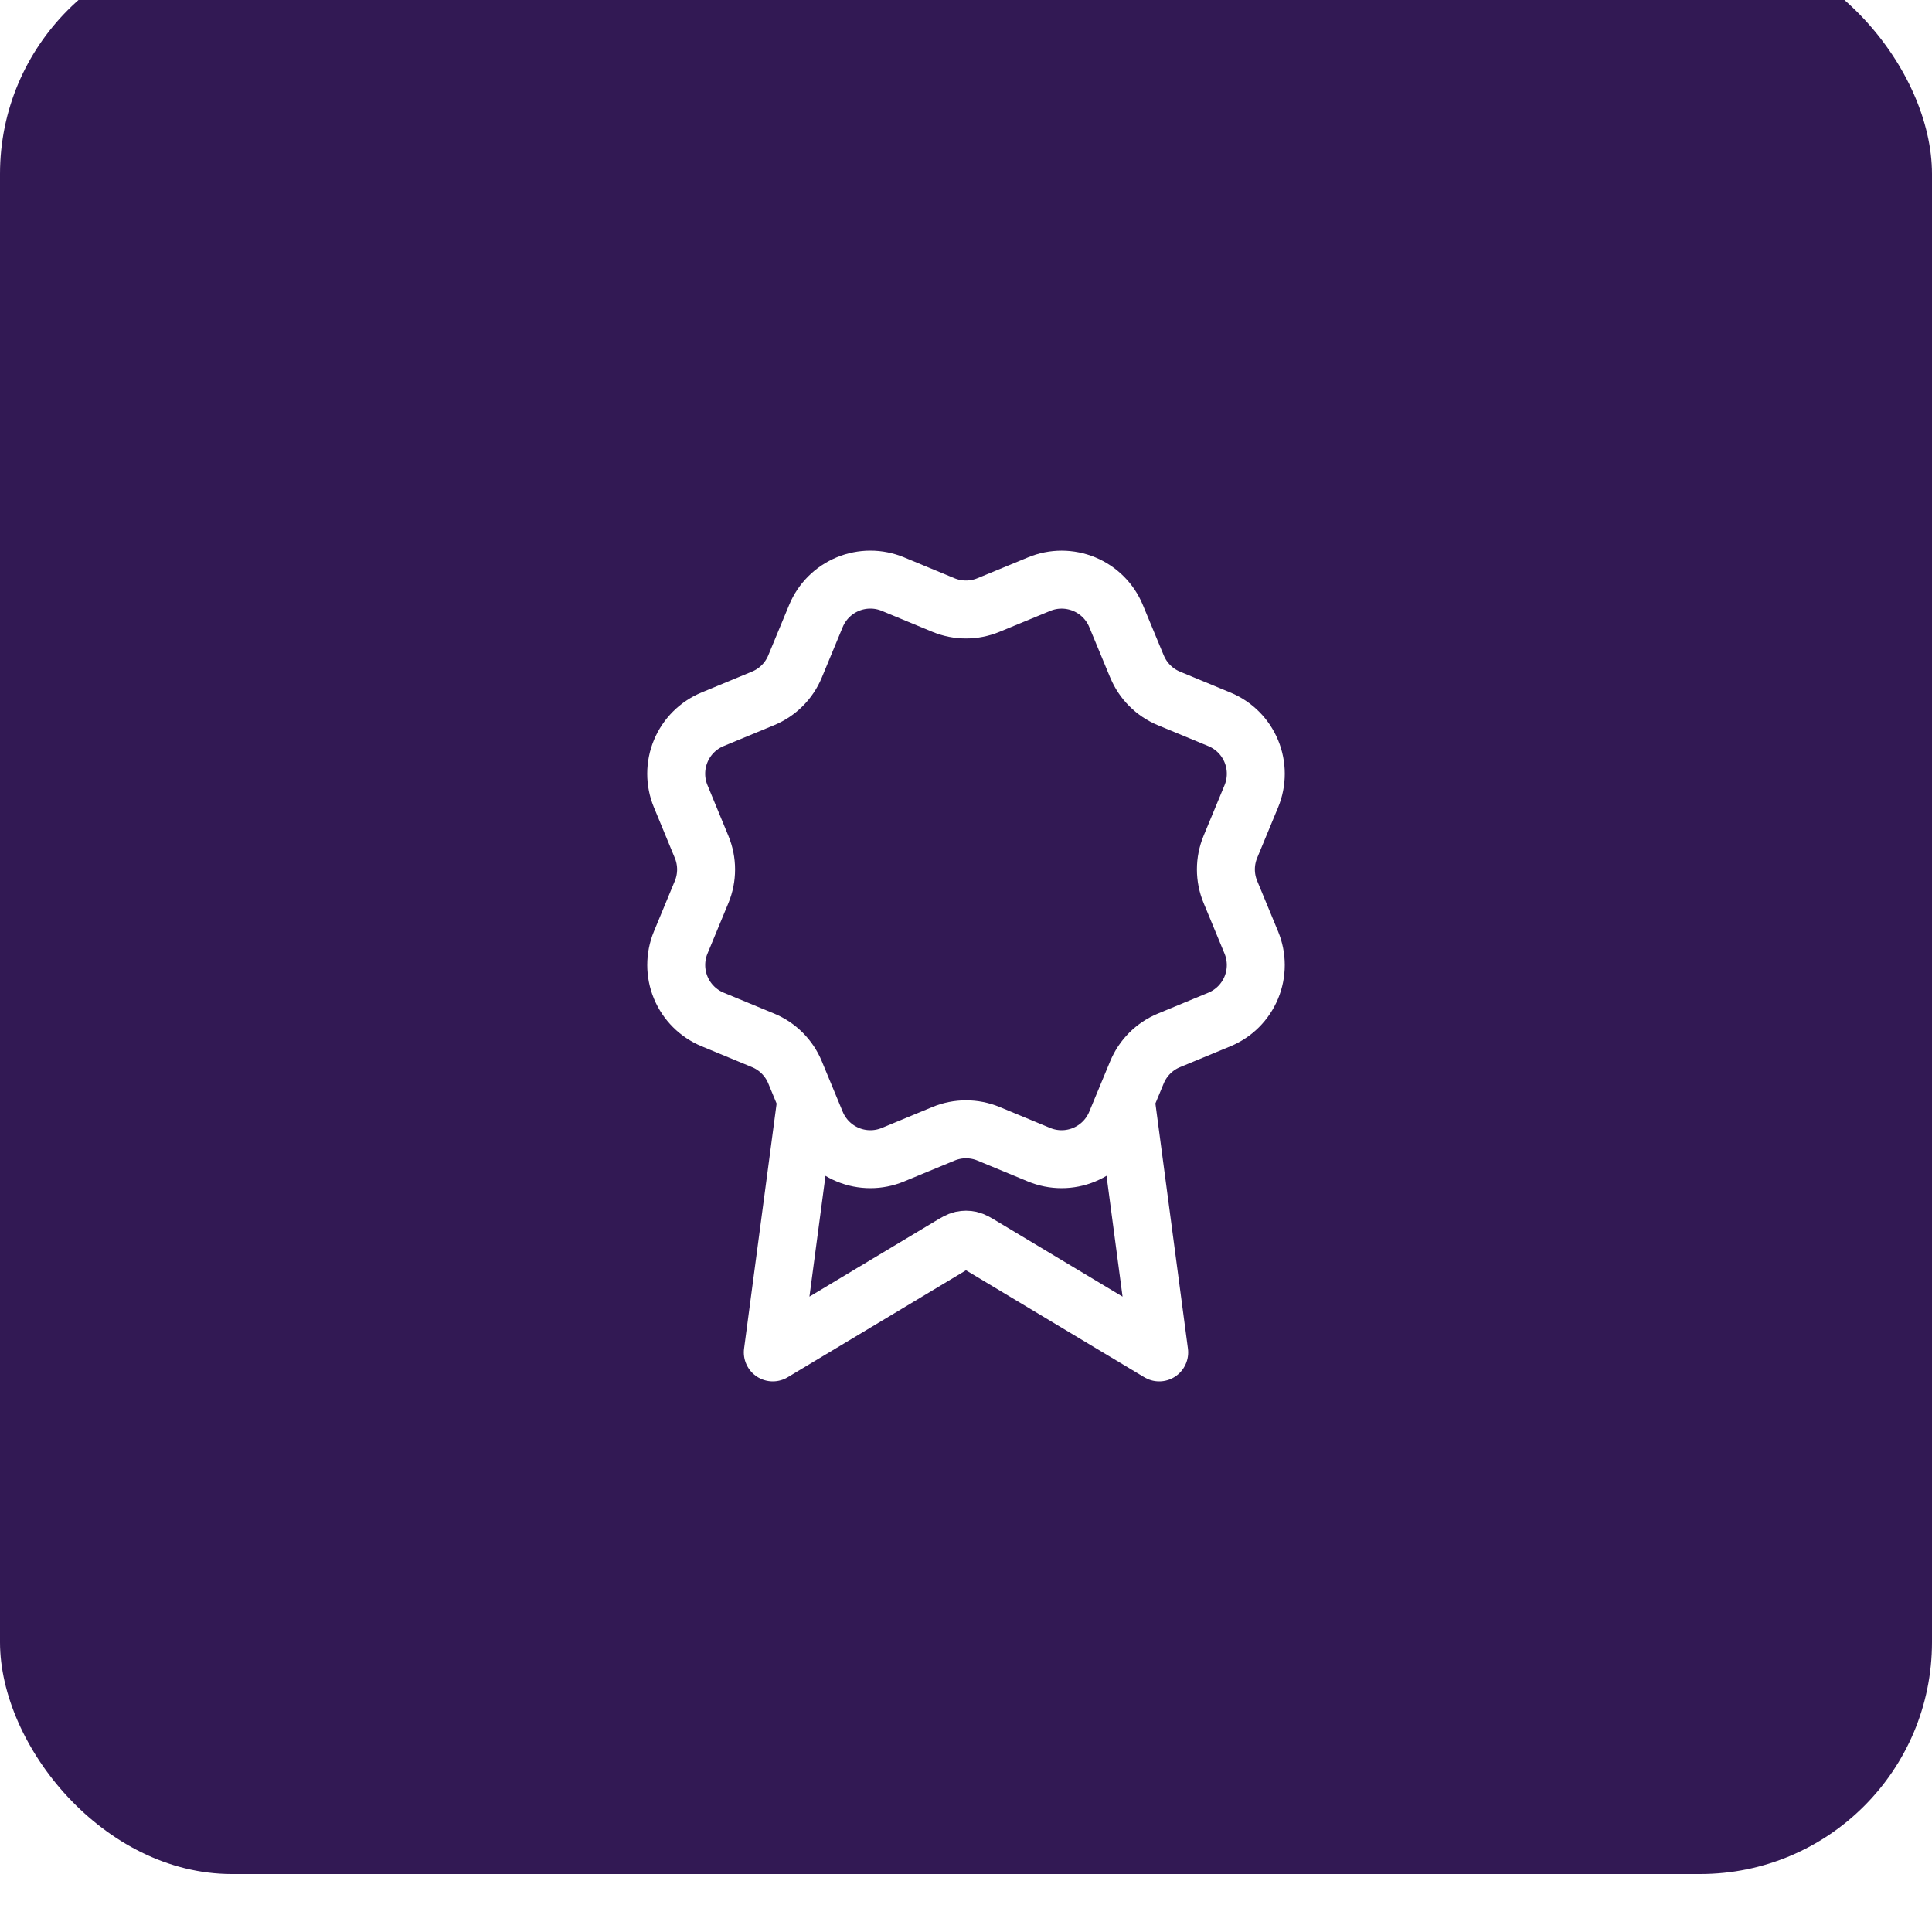 <svg width="100" height="100" viewBox="0 0 100 100" fill="none" xmlns="http://www.w3.org/2000/svg">
<g filter="url(#filter0_i_1244_9778)">
<rect width="100" height="100" rx="12" fill="#321954"/>
</g>
<path d="M41.737 56.92L40 70L49.177 64.494C49.476 64.314 49.626 64.225 49.785 64.189C49.927 64.158 50.073 64.158 50.215 64.189C50.374 64.225 50.524 64.314 50.823 64.494L60 70L58.264 56.914M58.852 34.498C59.161 35.245 59.754 35.839 60.5 36.149L63.118 37.233C63.865 37.542 64.459 38.136 64.768 38.883C65.077 39.63 65.077 40.47 64.768 41.217L63.684 43.833C63.375 44.58 63.374 45.42 63.685 46.167L64.767 48.783C64.92 49.153 64.999 49.549 64.999 49.95C64.999 50.35 64.921 50.747 64.767 51.117C64.614 51.487 64.389 51.824 64.106 52.107C63.823 52.39 63.486 52.614 63.116 52.768L60.501 53.851C59.754 54.16 59.16 54.753 58.85 55.5L57.765 58.117C57.456 58.865 56.862 59.458 56.115 59.768C55.368 60.077 54.529 60.077 53.782 59.768L51.166 58.684C50.419 58.375 49.58 58.376 48.833 58.686L46.215 59.769C45.469 60.077 44.63 60.077 43.884 59.768C43.137 59.459 42.544 58.866 42.234 58.12L41.15 55.501C40.841 54.754 40.248 54.16 39.501 53.85L36.883 52.766C36.137 52.456 35.543 51.863 35.234 51.117C34.924 50.37 34.924 49.531 35.233 48.784L36.316 46.168C36.625 45.421 36.624 44.582 36.314 43.835L35.233 41.215C35.079 40.845 35 40.449 35 40.048C35 39.647 35.079 39.251 35.232 38.881C35.385 38.511 35.61 38.174 35.893 37.891C36.177 37.608 36.513 37.383 36.883 37.23L39.499 36.147C40.245 35.838 40.839 35.246 41.149 34.5L42.233 31.882C42.543 31.135 43.136 30.542 43.883 30.232C44.63 29.923 45.47 29.923 46.217 30.232L48.833 31.316C49.58 31.624 50.419 31.624 51.166 31.314L53.785 30.234C54.531 29.924 55.371 29.925 56.118 30.234C56.864 30.543 57.458 31.137 57.767 31.884L58.852 34.502L58.852 34.498Z" stroke="white" stroke-width="3" stroke-linecap="round" stroke-linejoin="round"/>
<defs>
<filter id="filter0_i_1244_9778" x="0" y="0" width="100" height="100" filterUnits="userSpaceOnUse" color-interpolation-filters="sRGB">
<feFlood flood-opacity="0" result="BackgroundImageFix"/>
<feBlend mode="normal" in="SourceGraphic" in2="BackgroundImageFix" result="shape"/>
<feColorMatrix in="SourceAlpha" type="matrix" values="0 0 0 0 0 0 0 0 0 0 0 0 0 0 0 0 0 0 127 0" result="hardAlpha"/>
<feOffset dy="-3"/>
<feComposite in2="hardAlpha" operator="arithmetic" k2="-1" k3="1"/>
<feColorMatrix type="matrix" values="0 0 0 0 0 0 0 0 0 0 0 0 0 0 0 0 0 0 0.2 0"/>
<feBlend mode="normal" in2="shape" result="effect1_innerShadow_1244_9778"/>
</filter>
</defs>
</svg>
